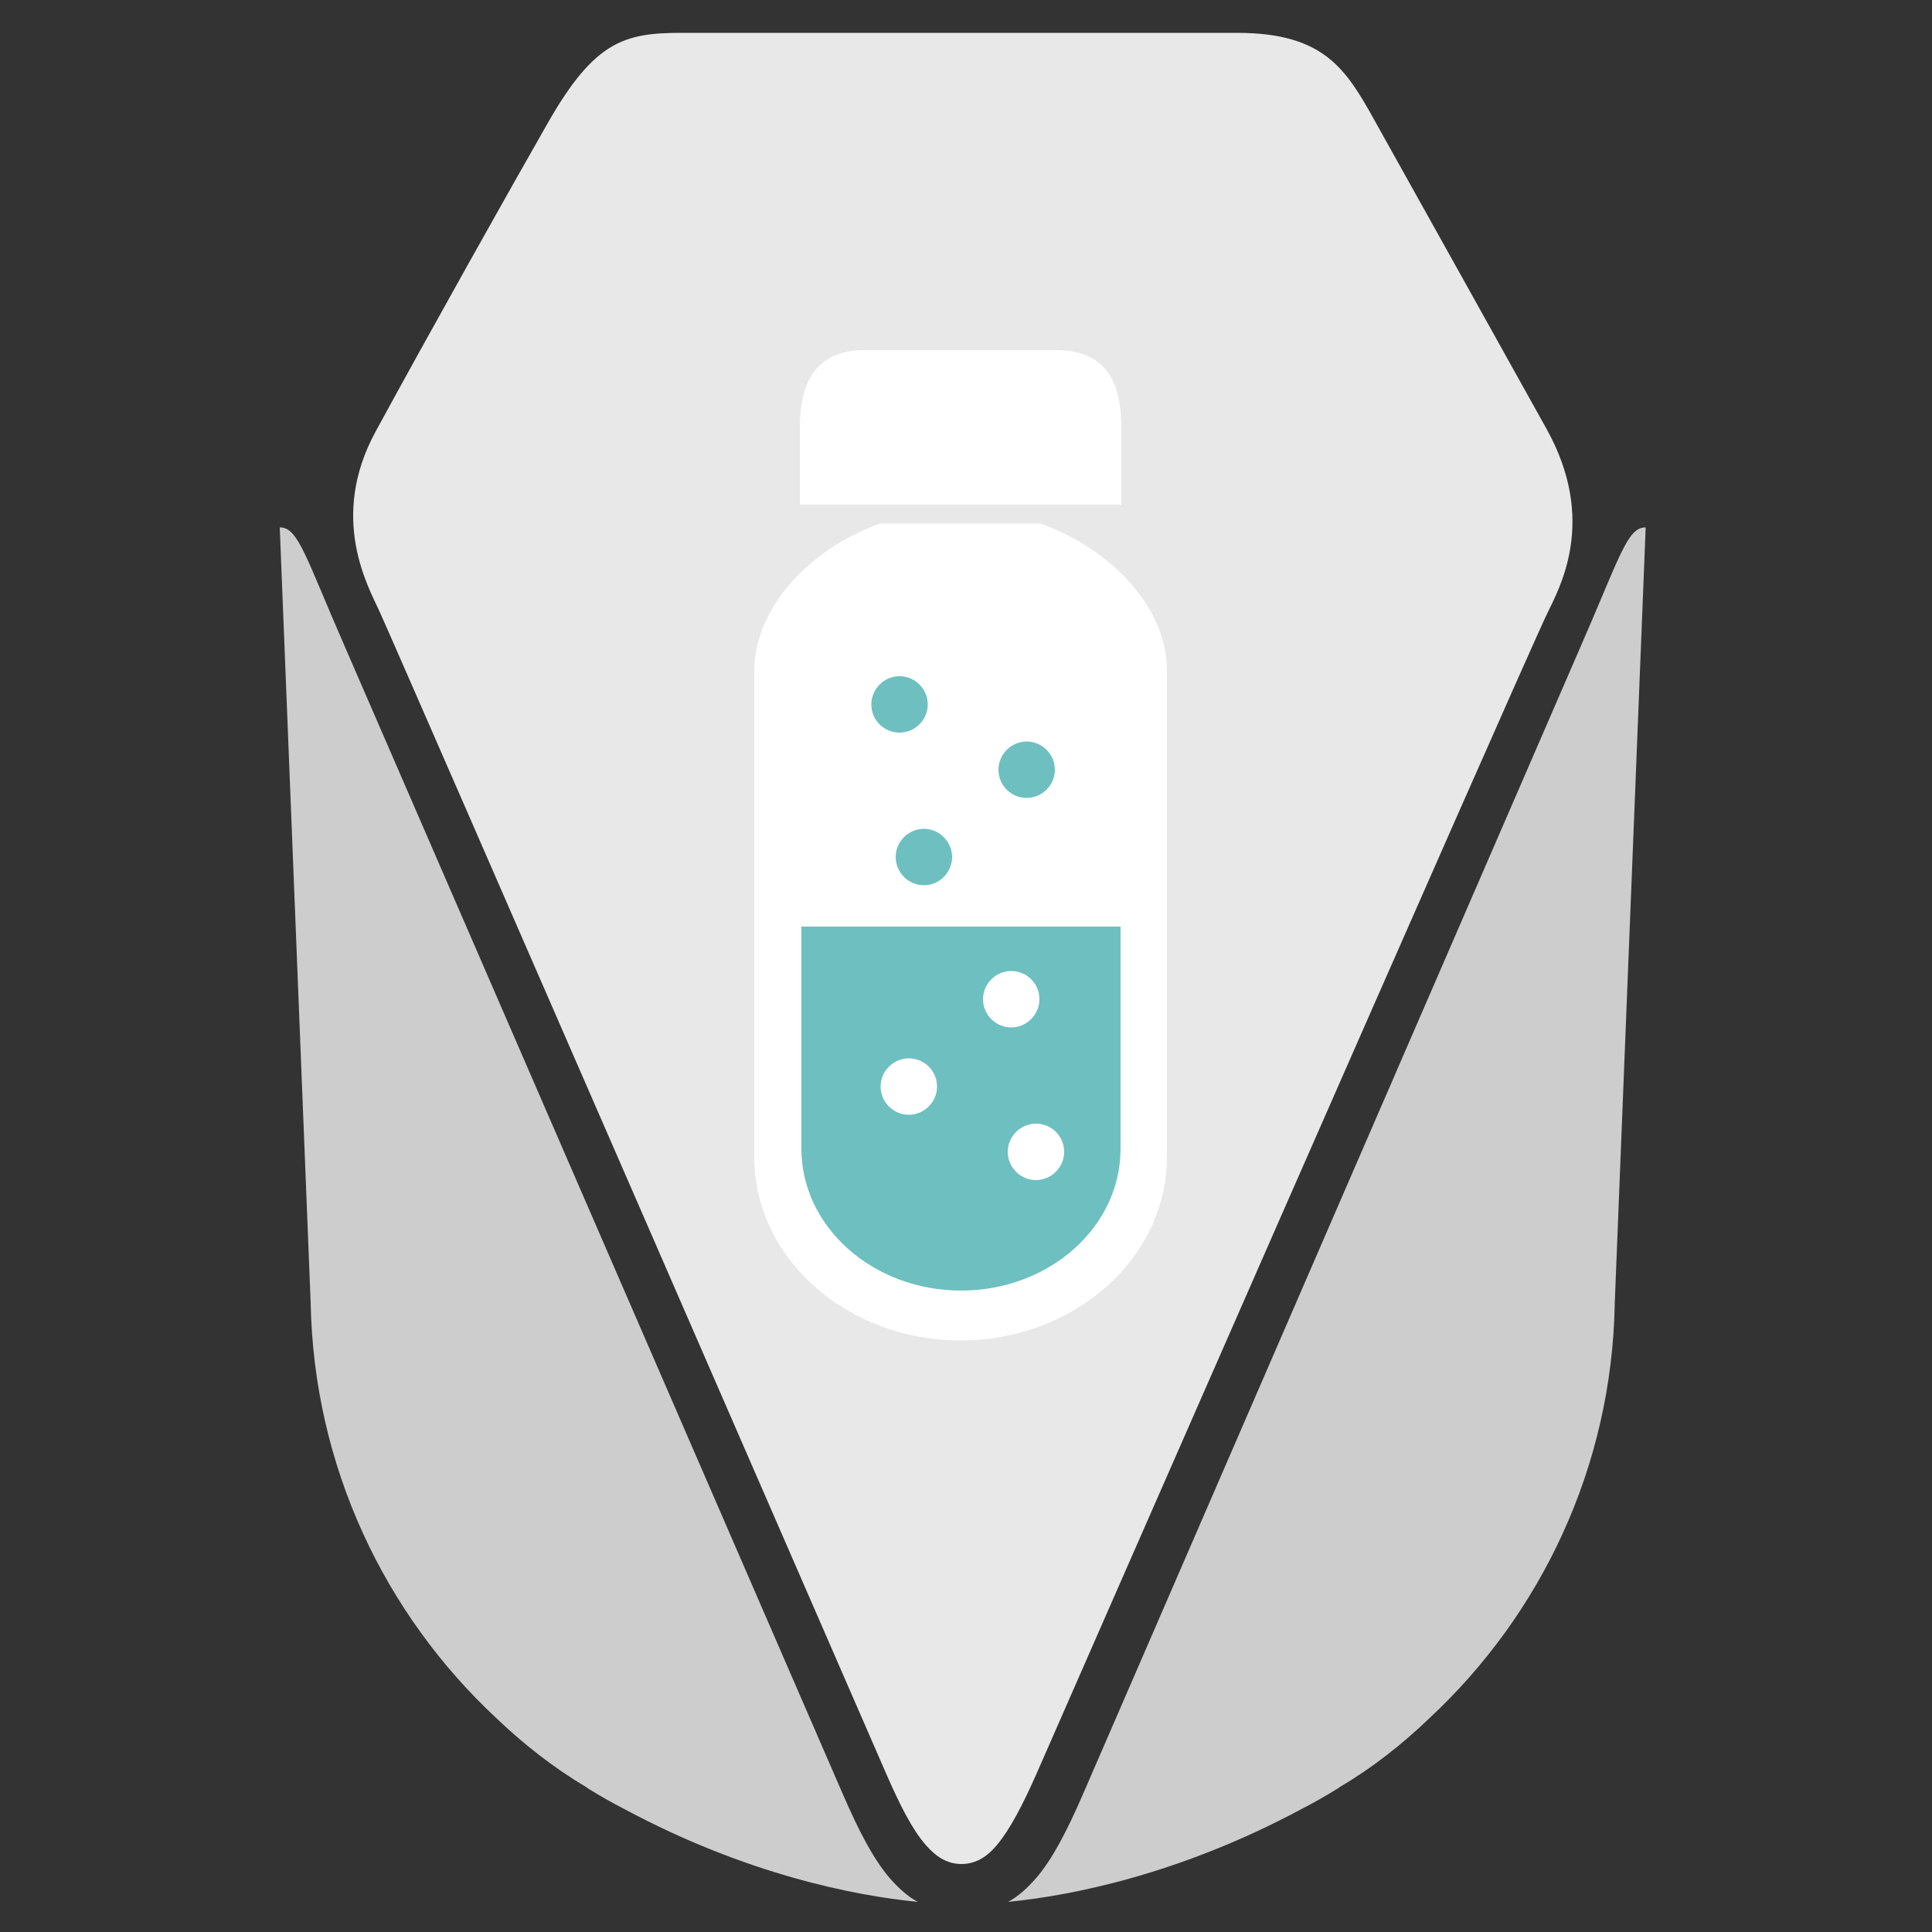 <?xml version="1.0" encoding="utf-8"?>
<!-- Generator: Adobe Illustrator 27.3.1, SVG Export Plug-In . SVG Version: 6.00 Build 0)  -->
<svg version="1.1" id="Capa_1" xmlns="http://www.w3.org/2000/svg" xmlns:xlink="http://www.w3.org/1999/xlink" x="0px" y="0px"
	 viewBox="0 0 500 500" style="enable-background:new 0 0 500 500;" xml:space="preserve">
<rect x="0" y="0" width="500" height="500" fill="#333333" stroke="none"/>
<style type="text/css">
	.st0{fill:#CDCDCD;}
	.st1{fill:#E8E8E8;}
	.st2{fill:#FFFFFF;}
	.st3{fill:#6DC0BF;}
</style>
<g>
	<path class="st0" d="M408.6,168.4L280.2,464.5c-4.1,9.4-7.8,16.6-12.1,21.6c-2.3,2.6-4.6,4.7-7.2,6.1c16.5-1.6,44.5-7.2,75.7-23.9
		c3.3-1.7,6.5-3.5,9.7-5.5l0.4-0.3c8.5-5,16.2-11.1,23.2-17.8c28.9-26.9,47.3-65.1,48-107.5l8-200.7
		C421.1,136.4,419.2,144.2,408.6,168.4"/>
	<path class="st0" d="M89.7,168.4l128.5,296.1c4.1,9.4,7.8,16.6,12.1,21.6c2.3,2.6,4.6,4.7,7.2,6.1c-16.5-1.6-44.5-7.2-75.7-23.9
		c-3.3-1.7-6.5-3.5-9.7-5.5l-0.4-0.3c-8.4-5-16.2-11.1-23.2-17.8c-28.9-26.9-47.3-65.1-48.1-107.5l-8-200.7
		C77.2,136.4,79.1,144.2,89.7,168.4"/>
	<path class="st1" d="M400.3,111.1c-9.3-16.7-30.8-55.3-44.6-80c-7.4-13.3-13.1-22.6-35.6-22.6c-38.1,0-113.2,0-143.8,0
		c-14.6,0-22.4,2.1-34.4,23.1c-9.5,16.6-31,54.9-44.7,80.1c-12.2,22.4-1.8,40.3,1,46.5c4.8,10.5,131,300.5,131,300.5
		c3.7,8.5,6.9,14.8,10.4,18.8c2.8,3.2,5.7,4.9,9.2,4.9c3.6,0,6.5-1.7,9.2-4.9c3.4-4.1,6.7-10.4,10.4-18.8c0,0,125.1-285.6,132-299.9
		C403.5,152.3,413.5,134.9,400.3,111.1z"/>
</g>
<g>
	<path class="st2" d="M269.3,135.5h-41.6c-19,6.9-32.5,22.4-32.5,38.1c0,31.5,0,125.8,0,125.8c0,26.2,23.9,47.5,53.4,47.5
		s53.4-21.3,53.4-47.5c0,0,0-94.4,0-125.8C302.1,157.9,288.4,142.4,269.3,135.5z"/>
	<path class="st3" d="M207.4,239.8v57.5c0,20.2,18.5,36.7,41.3,36.7c22.8,0,41.3-16.4,41.3-36.7v-57.5H207.4z"/>
	<path class="st2" d="M207,130.6c0-7.6,0-8.9,0-20l0,0c0-11,3.6-20,17-20h49.2c13.5,0,17,8.9,17,20l0,0c0,11.1,0,10,0,20h-82.2"/>
	<path class="st2" d="M269,258.6c0,4-3.3,7.3-7.3,7.3c-4,0-7.3-3.3-7.3-7.3c0-4,3.3-7.3,7.3-7.3C265.8,251.3,269,254.6,269,258.6z"
		/>
	<path class="st2" d="M275.4,298.1c0,4-3.3,7.3-7.3,7.3c-4,0-7.3-3.3-7.3-7.3c0-4,3.3-7.3,7.3-7.3S275.4,294,275.4,298.1z"/>
	<path class="st2" d="M242.5,281.2c0,4-3.3,7.3-7.3,7.3c-4,0-7.3-3.3-7.3-7.3c0-4,3.3-7.3,7.3-7.3
		C239.2,273.9,242.5,277.1,242.5,281.2z"/>
	<path class="st3" d="M231.8,221.8c0-4,3.3-7.3,7.3-7.3c4,0,7.3,3.3,7.3,7.3c0,4-3.3,7.3-7.3,7.3
		C235.1,229.1,231.8,225.8,231.8,221.8z"/>
	<path class="st3" d="M225.5,182.3c0-4,3.3-7.3,7.3-7.3c4,0,7.3,3.3,7.3,7.3c0,4-3.3,7.3-7.3,7.3
		C228.8,189.6,225.5,186.4,225.5,182.3z"/>
	<path class="st3" d="M258.4,199.2c0-4,3.3-7.3,7.3-7.3c4,0,7.3,3.3,7.3,7.3c0,4-3.3,7.3-7.3,7.3
		C261.6,206.5,258.4,203.2,258.4,199.2z"/>
</g>
</svg>
